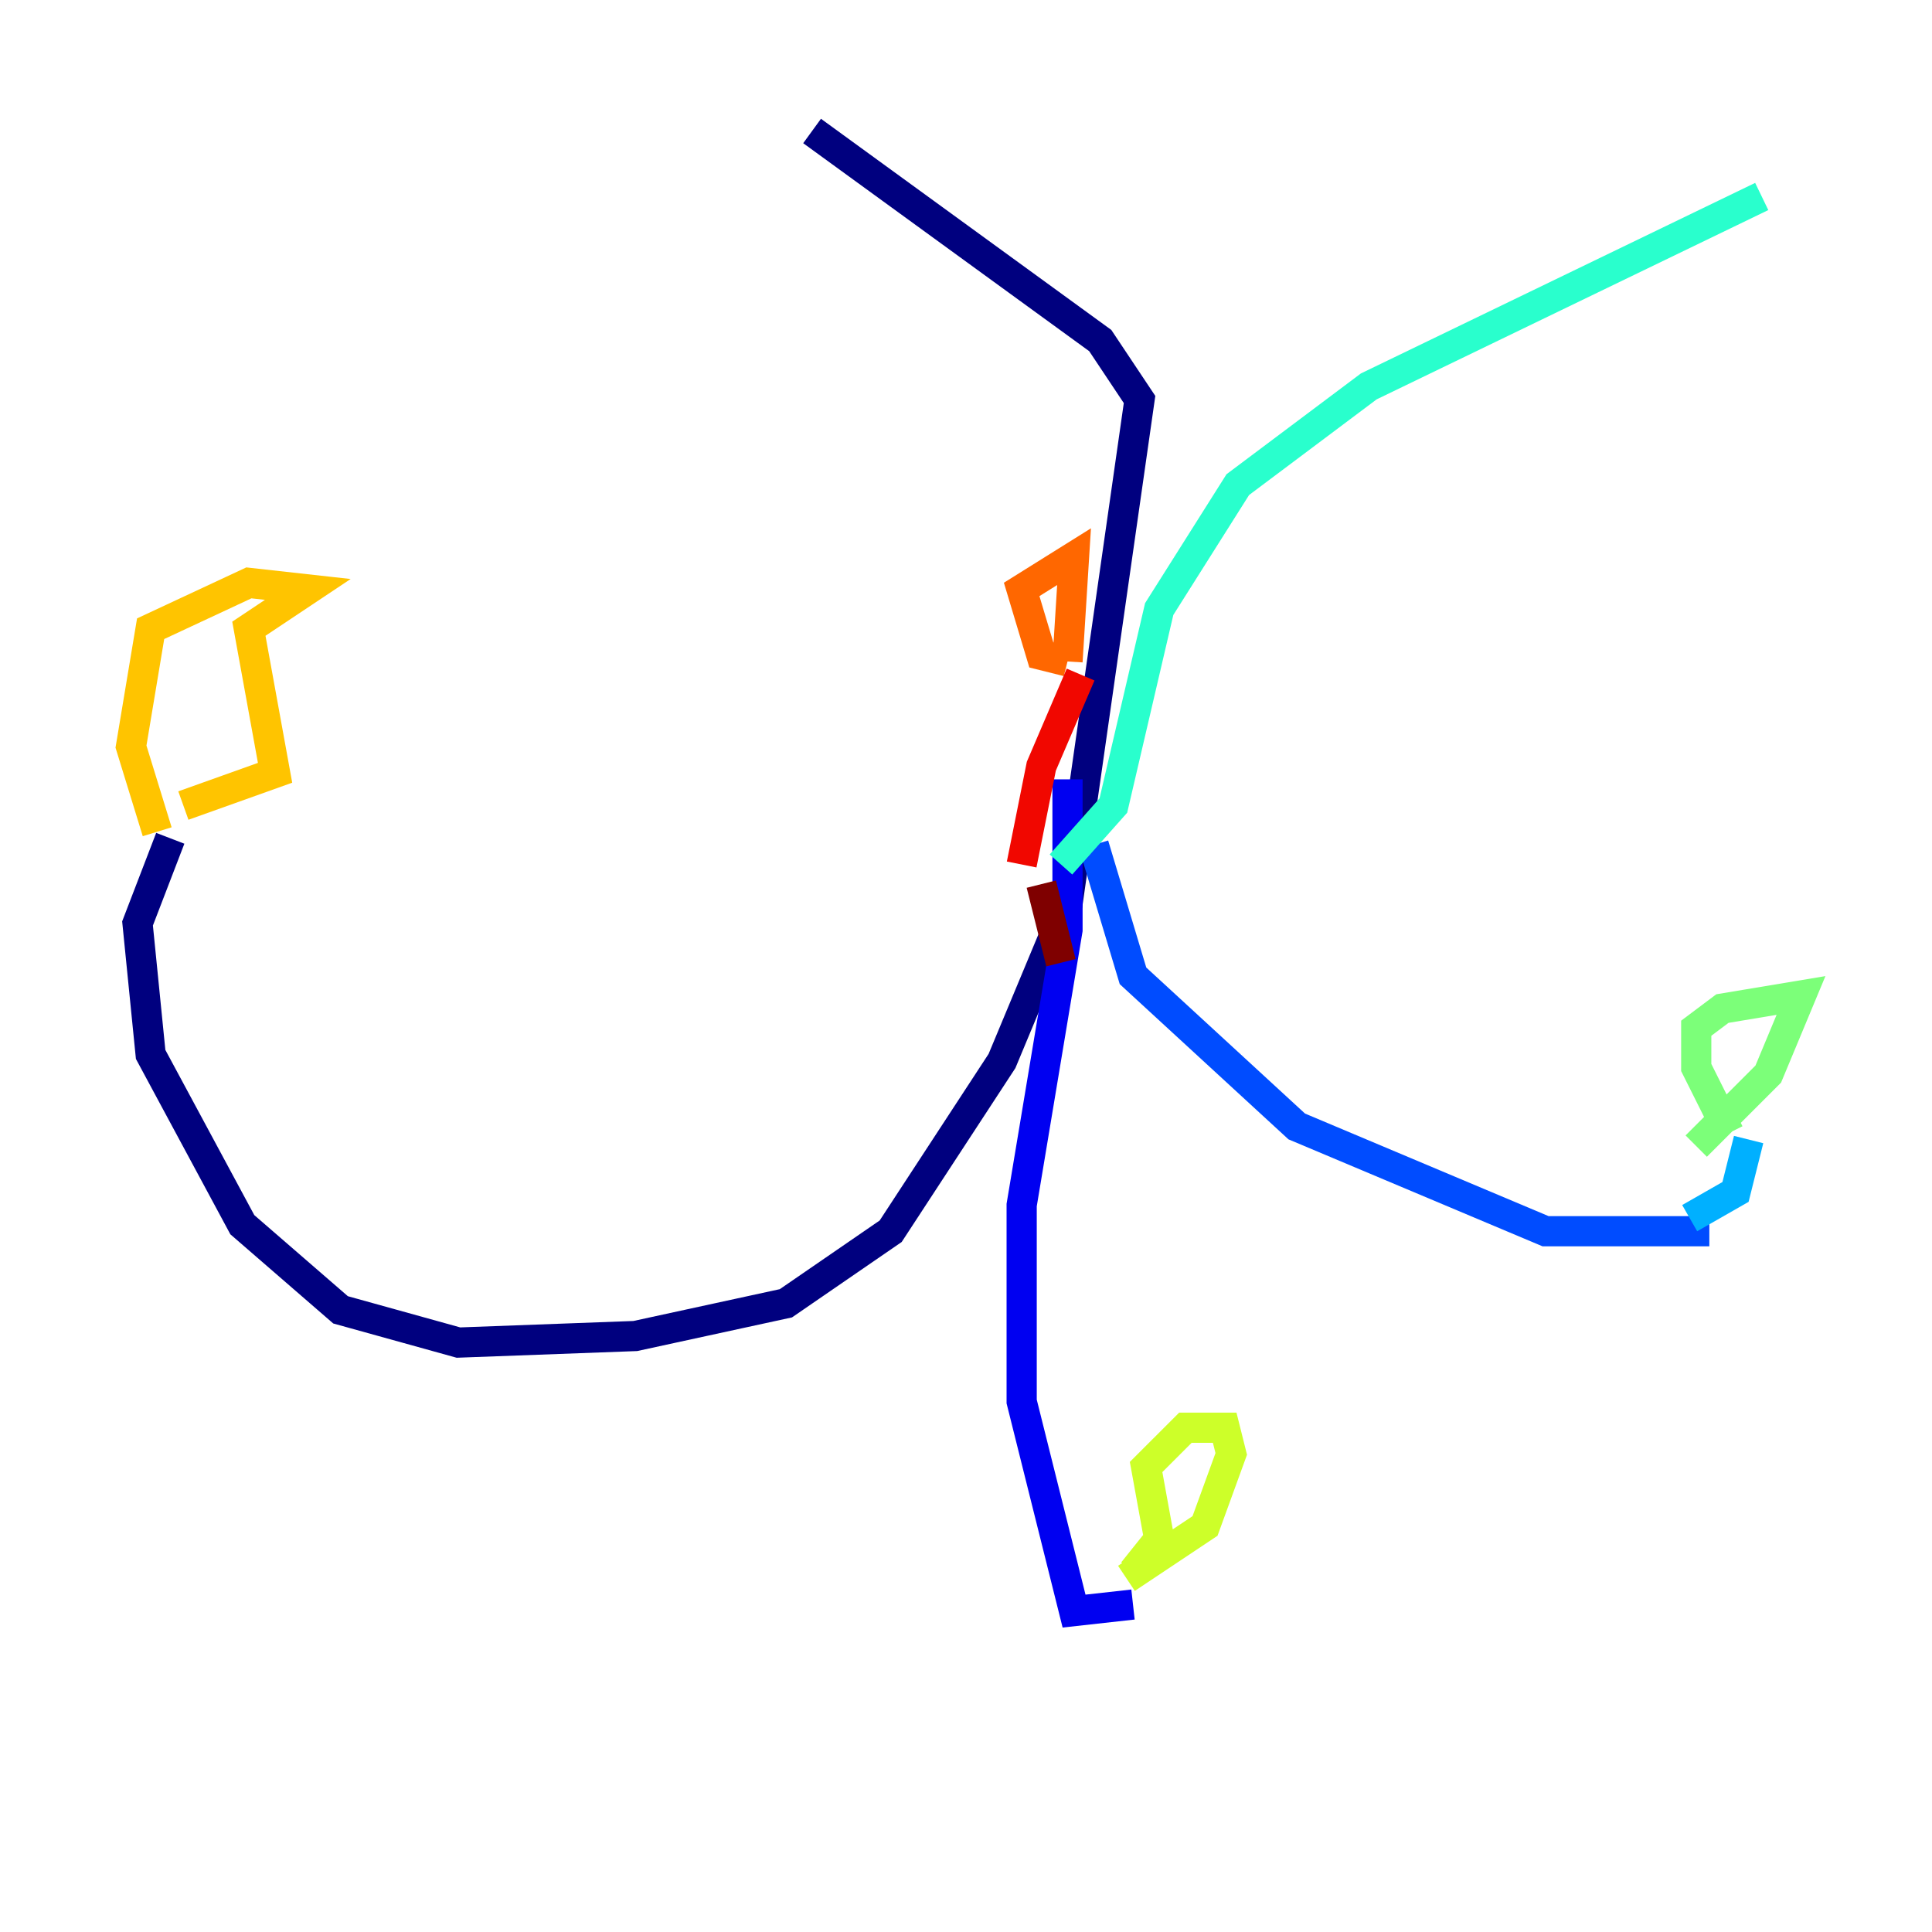 <?xml version="1.0" encoding="utf-8" ?>
<svg baseProfile="tiny" height="128" version="1.2" viewBox="0,0,128,128" width="128" xmlns="http://www.w3.org/2000/svg" xmlns:ev="http://www.w3.org/2001/xml-events" xmlns:xlink="http://www.w3.org/1999/xlink"><defs /><polyline fill="none" points="53.803,8.678 72.895,22.563 75.498,26.468 70.725,59.878 66.386,70.291 59.01,81.573 52.068,86.346 42.088,88.515 30.373,88.949 22.563,86.78 16.054,81.139 9.98,69.858 9.112,61.18 11.281,55.539" stroke="#00007f" stroke-width="2" /><polyline fill="none" points="70.725,51.634 70.725,61.614 67.688,79.837 67.688,92.854 71.159,106.739 75.064,106.305" stroke="#0000f1" stroke-width="2" /><polyline fill="none" points="72.461,55.973 75.064,64.651 85.912,74.63 102.4,81.573 113.248,81.573" stroke="#004cff" stroke-width="2" /><polyline fill="none" points="111.946,80.705 114.983,78.969 115.851,75.498" stroke="#00b0ff" stroke-width="2" /><polyline fill="none" points="70.291,57.275 73.763,53.37 76.8,40.352 82.007,32.108 90.685,25.6 116.719,13.017" stroke="#29ffcd" stroke-width="2" /><polyline fill="none" points="114.549,75.064 112.38,70.725 112.38,68.122 114.115,66.82 119.322,65.953 117.153,71.159 112.38,75.932" stroke="#7cff79" stroke-width="2" /><polyline fill="none" points="75.064,104.136 76.8,101.966 75.932,97.193 78.536,94.59 81.139,94.59 81.573,96.325 79.837,101.098 74.63,104.57" stroke="#cdff29" stroke-width="2" /><polyline fill="none" points="12.149,53.37 18.224,51.2 16.488,41.654 20.393,39.051 16.488,38.617 9.98,41.654 8.678,49.464 10.414,55.105" stroke="#ffc400" stroke-width="2" /><polyline fill="none" points="70.725,43.824 68.99,43.39 67.688,39.051 71.159,36.881 70.725,43.824" stroke="#ff6700" stroke-width="2" /><polyline fill="none" points="71.593,44.691 68.99,50.766 67.688,57.275" stroke="#f10700" stroke-width="2" /><polyline fill="none" points="68.99,58.576 70.291,63.783" stroke="#7f0000" stroke-width="2" /></svg>